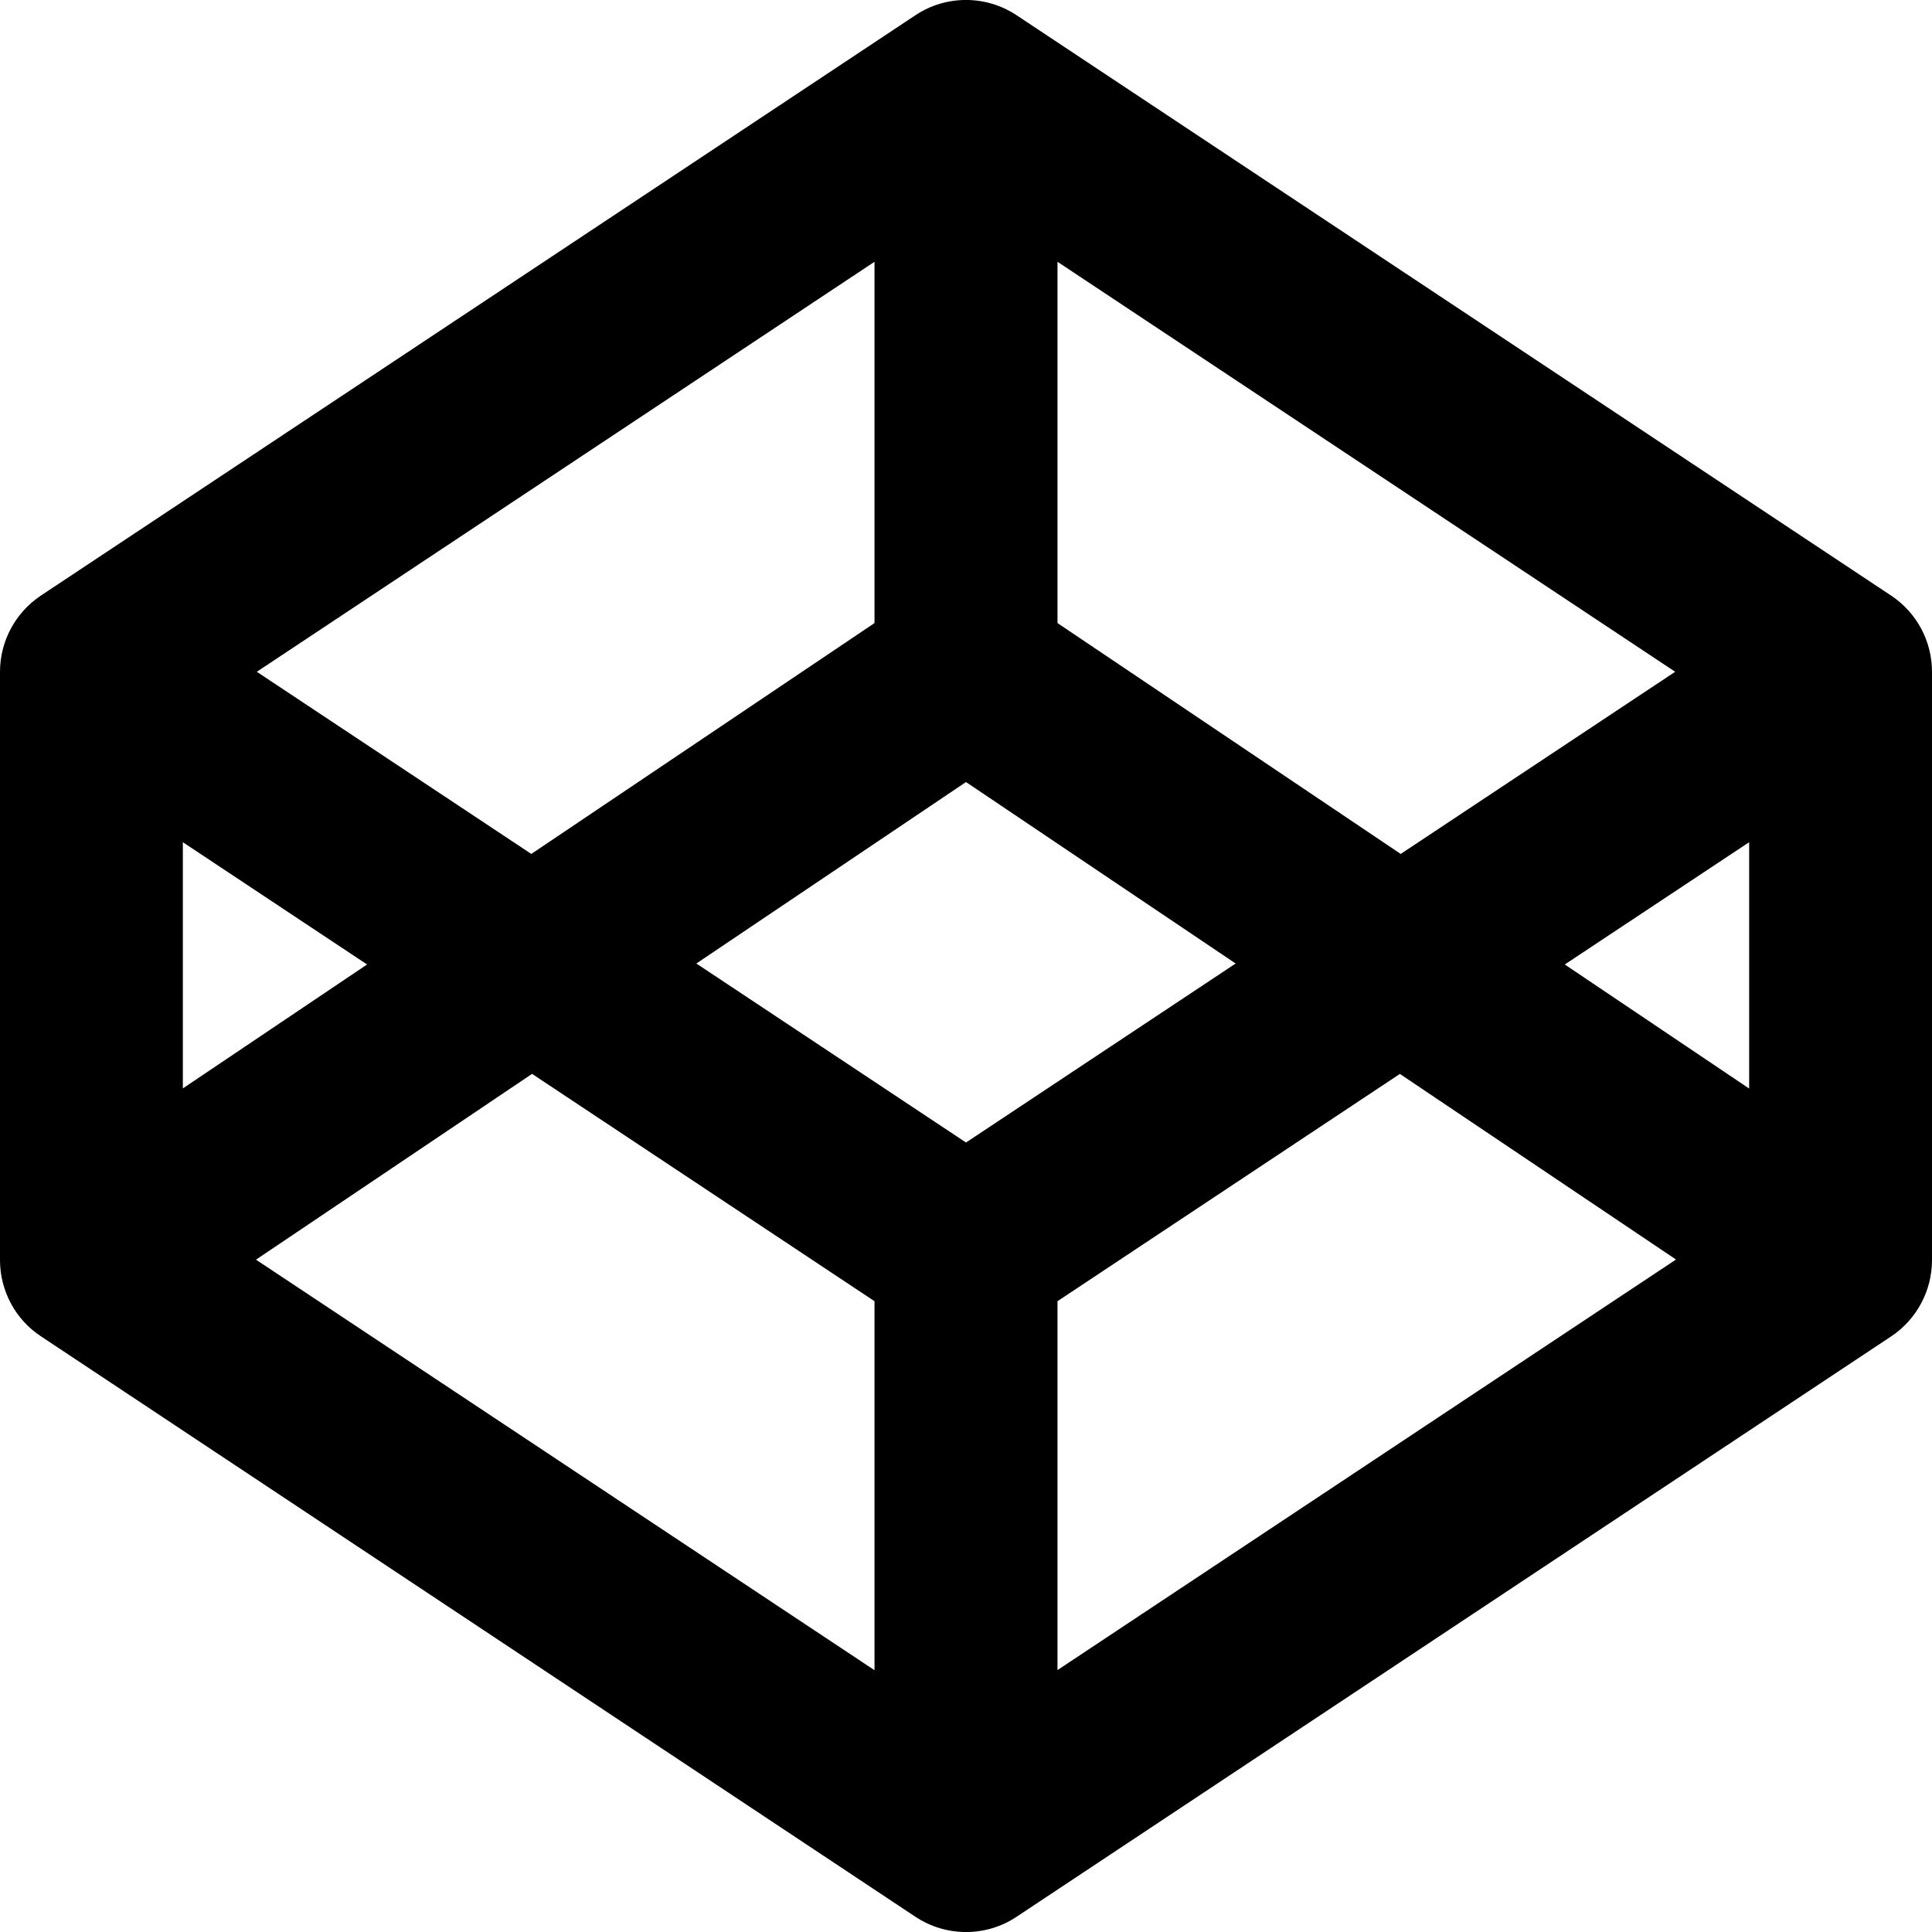 <svg width="14" height="14" viewBox="0 0 14 14" fill="none" xmlns="http://www.w3.org/2000/svg">
<path fill-rule="evenodd" clip-rule="evenodd" d="M6.634 0.11C6.855 -0.037 7.144 -0.037 7.366 0.11L13.704 4.316C13.889 4.439 14 4.646 14 4.868V9.131C14 9.353 13.889 9.561 13.704 9.684L7.366 13.89C7.145 14.037 6.856 14.037 6.634 13.89L0.296 9.683C0.205 9.623 0.13 9.541 0.079 9.445C0.027 9.348 -0 9.241 -0 9.131L-0 4.868C-0 4.647 0.111 4.439 0.296 4.316L6.634 0.11ZM1.325 6.103V7.887L2.66 6.989L1.325 6.103ZM3.855 7.782L1.855 9.128L6.337 12.103V9.429L3.856 7.782H3.855ZM7.663 9.429V12.102L12.145 9.127L10.144 7.782L7.663 9.429ZM11.339 6.989L12.675 7.888V6.103L11.339 6.989ZM12.139 4.868L10.15 6.188L7.663 4.515V1.897L12.139 4.868ZM6.337 1.897V4.515L3.85 6.188L1.861 4.868L6.337 1.897ZM7 5.667L5.046 6.982L7 8.279L8.954 6.982L7 5.667Z" fill="black"/>
</svg>
